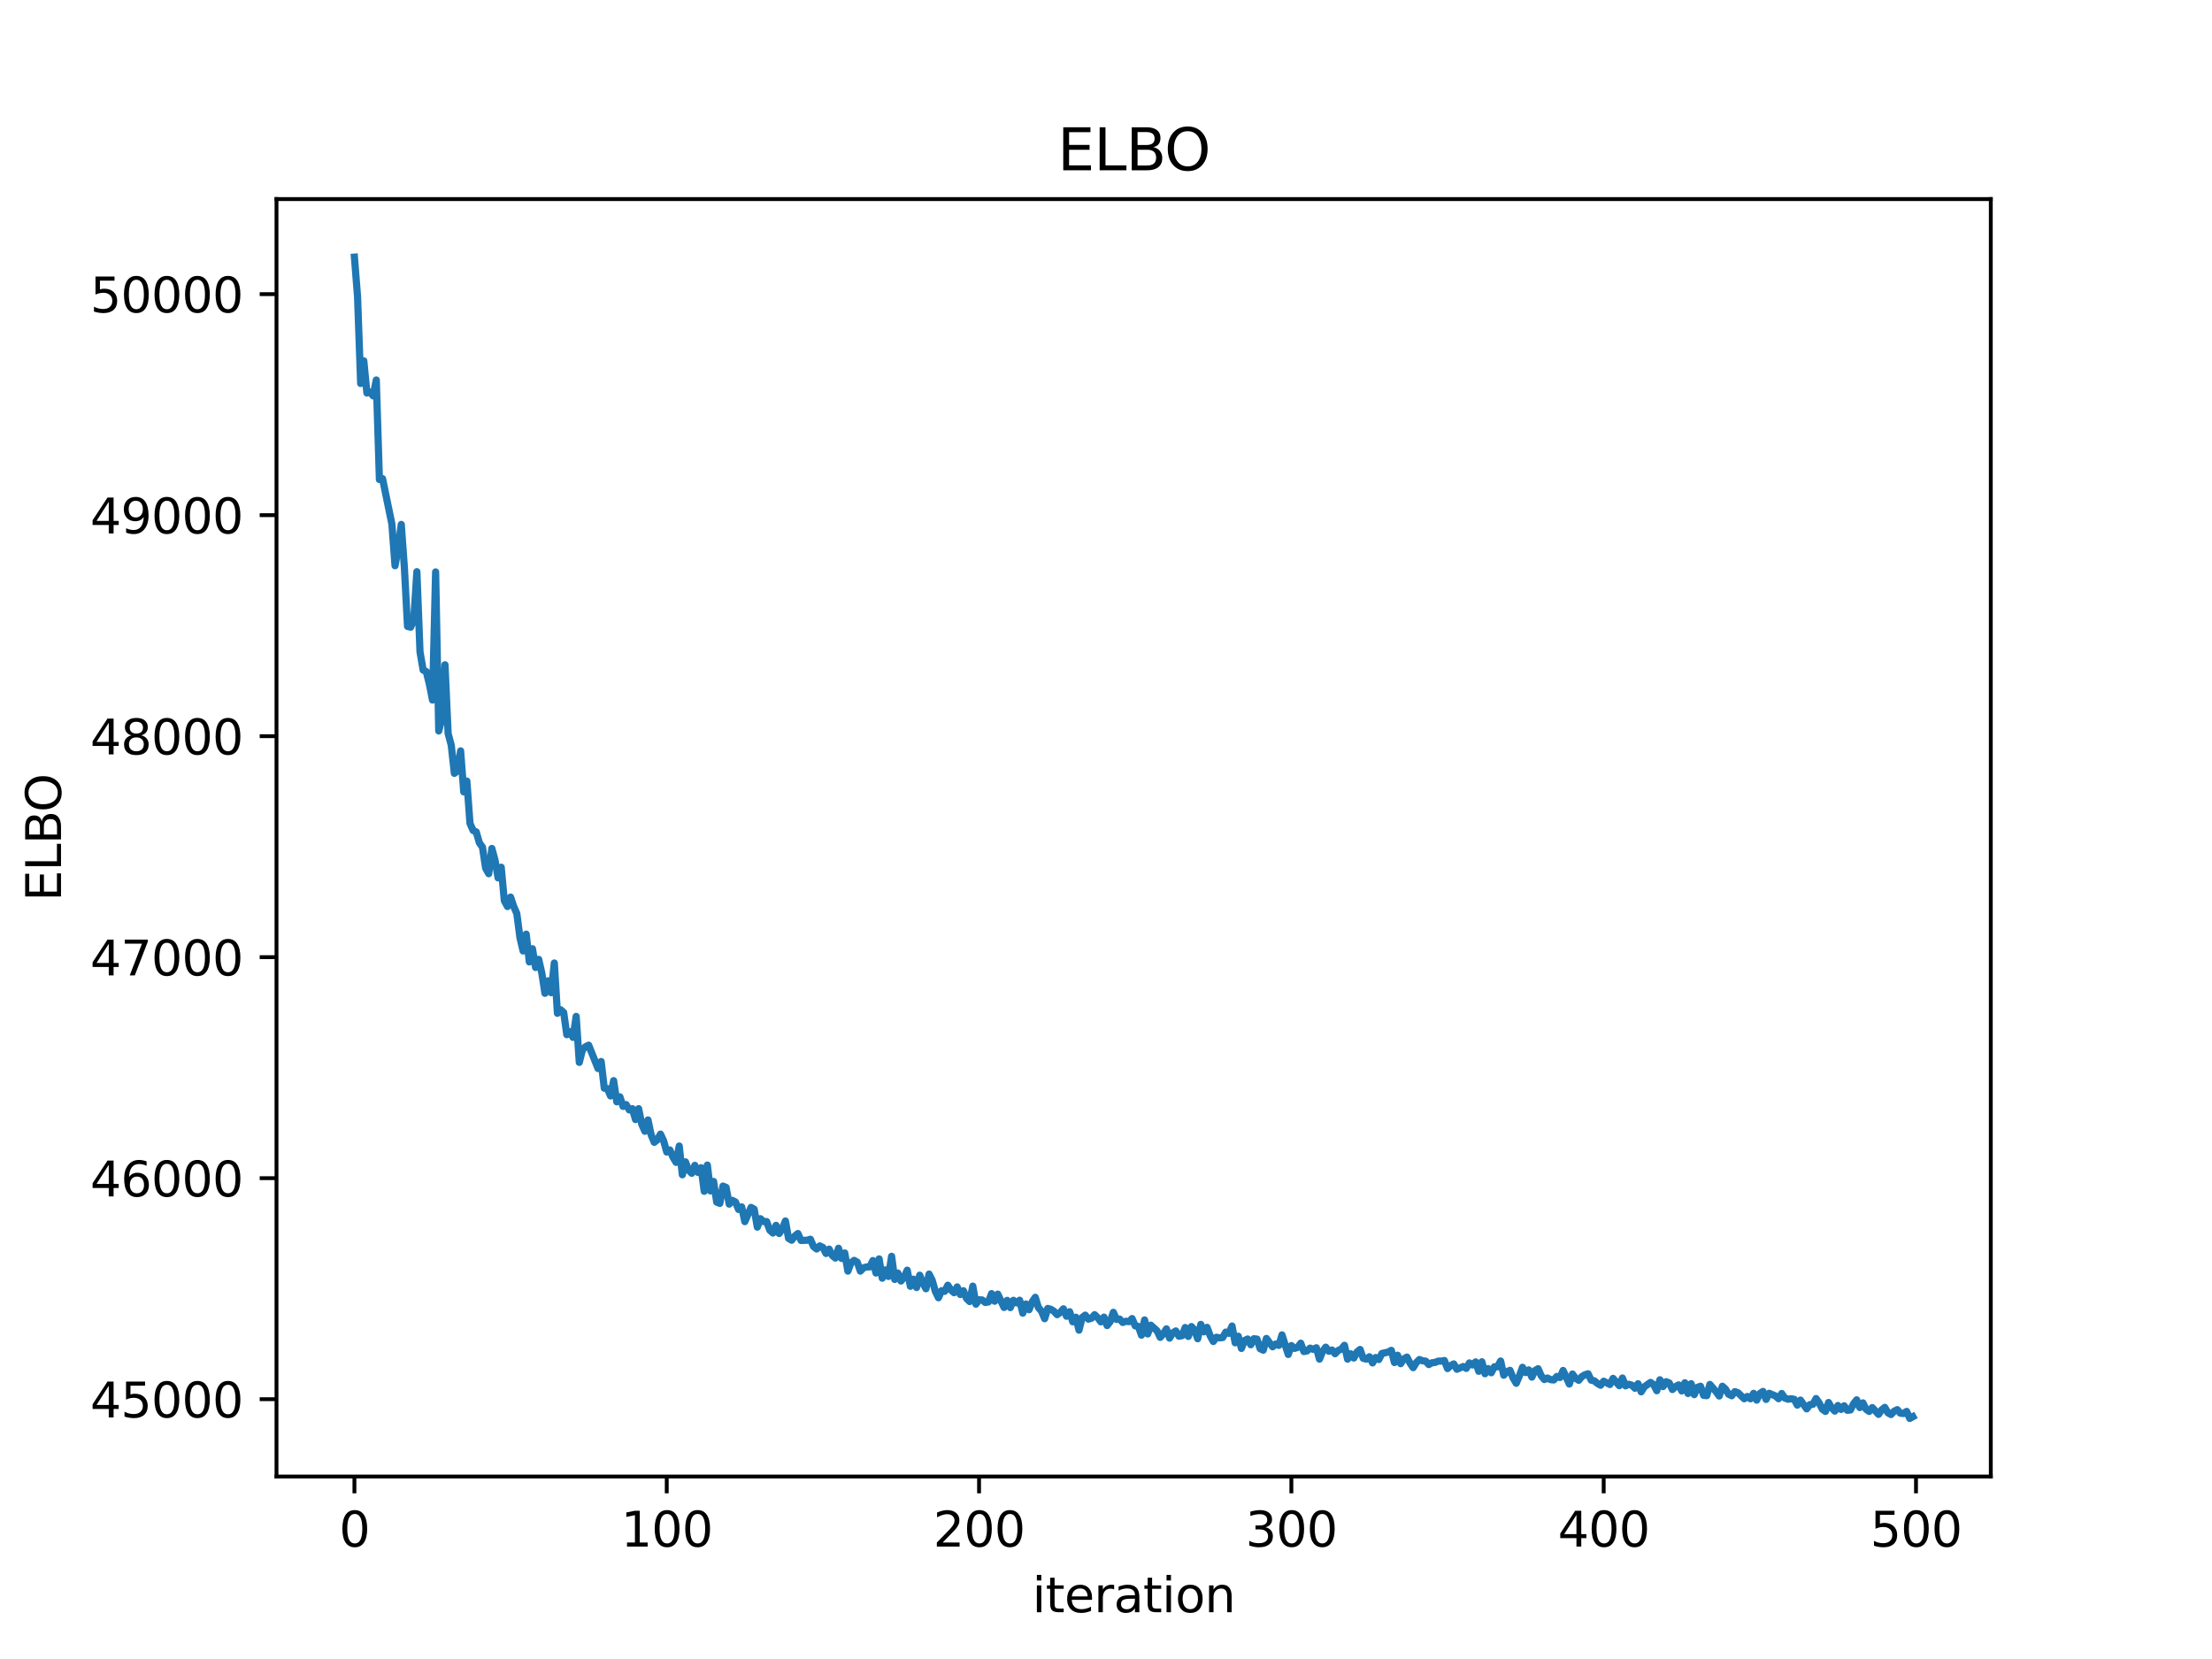 <?xml version="1.0" encoding="utf-8" standalone="no"?>
<!DOCTYPE svg PUBLIC "-//W3C//DTD SVG 1.1//EN"
  "http://www.w3.org/Graphics/SVG/1.1/DTD/svg11.dtd">
<svg xmlns:xlink="http://www.w3.org/1999/xlink" width="460.8pt" height="345.6pt" viewBox="0 0 460.8 345.6" xmlns="http://www.w3.org/2000/svg" version="1.1">
 <defs>
  <style type="text/css">*{stroke-linejoin: round; stroke-linecap: butt}</style>
 </defs>
 <g id="figure_1">
  <g id="patch_1">
   <path d="M 0 345.6 
L 460.8 345.6 
L 460.8 0 
L 0 0 
z
" style="fill: #ffffff"/>
  </g>
  <g id="axes_1">
   <g id="patch_2">
    <path d="M 57.6 307.584 
L 414.72 307.584 
L 414.72 41.472 
L 57.6 41.472 
z
" style="fill: #ffffff"/>
   </g>
   <g id="matplotlib.axis_1">
    <g id="xtick_1">
     <g id="line2d_1">
      <defs>
       <path id="mf5652a95ef" d="M 0 0 
L 0 3.5 
" style="stroke: #000000; stroke-width: 0.8"/>
      </defs>
      <g>
       <use xlink:href="#mf5652a95ef" x="73.833" y="307.584" style="stroke: #000000; stroke-width: 0.8"/>
      </g>
     </g>
     <g id="text_1">
      <!-- 0 -->
      <g transform="translate(70.651 322.182) scale(0.1 -0.1)">
       <defs>
        <path id="DejaVuSans-30" d="M 2034 4250 
Q 1547 4250 1301 3770 
Q 1056 3291 1056 2328 
Q 1056 1369 1301 889 
Q 1547 409 2034 409 
Q 2525 409 2770 889 
Q 3016 1369 3016 2328 
Q 3016 3291 2770 3770 
Q 2525 4250 2034 4250 
z
M 2034 4750 
Q 2819 4750 3233 4129 
Q 3647 3509 3647 2328 
Q 3647 1150 3233 529 
Q 2819 -91 2034 -91 
Q 1250 -91 836 529 
Q 422 1150 422 2328 
Q 422 3509 836 4129 
Q 1250 4750 2034 4750 
z
" transform="scale(0.016)"/>
       </defs>
       <use xlink:href="#DejaVuSans-30"/>
      </g>
     </g>
    </g>
    <g id="xtick_2">
     <g id="line2d_2">
      <g>
       <use xlink:href="#mf5652a95ef" x="138.894" y="307.584" style="stroke: #000000; stroke-width: 0.8"/>
      </g>
     </g>
     <g id="text_2">
      <!-- 100 -->
      <g transform="translate(129.35 322.182) scale(0.1 -0.1)">
       <defs>
        <path id="DejaVuSans-31" d="M 794 531 
L 1825 531 
L 1825 4091 
L 703 3866 
L 703 4441 
L 1819 4666 
L 2450 4666 
L 2450 531 
L 3481 531 
L 3481 0 
L 794 0 
L 794 531 
z
" transform="scale(0.016)"/>
       </defs>
       <use xlink:href="#DejaVuSans-31"/>
       <use xlink:href="#DejaVuSans-30" transform="translate(63.623 0)"/>
       <use xlink:href="#DejaVuSans-30" transform="translate(127.246 0)"/>
      </g>
     </g>
    </g>
    <g id="xtick_3">
     <g id="line2d_3">
      <g>
       <use xlink:href="#mf5652a95ef" x="203.955" y="307.584" style="stroke: #000000; stroke-width: 0.8"/>
      </g>
     </g>
     <g id="text_3">
      <!-- 200 -->
      <g transform="translate(194.411 322.182) scale(0.1 -0.1)">
       <defs>
        <path id="DejaVuSans-32" d="M 1228 531 
L 3431 531 
L 3431 0 
L 469 0 
L 469 531 
Q 828 903 1448 1529 
Q 2069 2156 2228 2338 
Q 2531 2678 2651 2914 
Q 2772 3150 2772 3378 
Q 2772 3750 2511 3984 
Q 2250 4219 1831 4219 
Q 1534 4219 1204 4116 
Q 875 4013 500 3803 
L 500 4441 
Q 881 4594 1212 4672 
Q 1544 4750 1819 4750 
Q 2544 4750 2975 4387 
Q 3406 4025 3406 3419 
Q 3406 3131 3298 2873 
Q 3191 2616 2906 2266 
Q 2828 2175 2409 1742 
Q 1991 1309 1228 531 
z
" transform="scale(0.016)"/>
       </defs>
       <use xlink:href="#DejaVuSans-32"/>
       <use xlink:href="#DejaVuSans-30" transform="translate(63.623 0)"/>
       <use xlink:href="#DejaVuSans-30" transform="translate(127.246 0)"/>
      </g>
     </g>
    </g>
    <g id="xtick_4">
     <g id="line2d_4">
      <g>
       <use xlink:href="#mf5652a95ef" x="269.016" y="307.584" style="stroke: #000000; stroke-width: 0.8"/>
      </g>
     </g>
     <g id="text_4">
      <!-- 300 -->
      <g transform="translate(259.472 322.182) scale(0.1 -0.1)">
       <defs>
        <path id="DejaVuSans-33" d="M 2597 2516 
Q 3050 2419 3304 2112 
Q 3559 1806 3559 1356 
Q 3559 666 3084 287 
Q 2609 -91 1734 -91 
Q 1441 -91 1130 -33 
Q 819 25 488 141 
L 488 750 
Q 750 597 1062 519 
Q 1375 441 1716 441 
Q 2309 441 2620 675 
Q 2931 909 2931 1356 
Q 2931 1769 2642 2001 
Q 2353 2234 1838 2234 
L 1294 2234 
L 1294 2753 
L 1863 2753 
Q 2328 2753 2575 2939 
Q 2822 3125 2822 3475 
Q 2822 3834 2567 4026 
Q 2313 4219 1838 4219 
Q 1578 4219 1281 4162 
Q 984 4106 628 3988 
L 628 4550 
Q 988 4650 1302 4700 
Q 1616 4750 1894 4750 
Q 2613 4750 3031 4423 
Q 3450 4097 3450 3541 
Q 3450 3153 3228 2886 
Q 3006 2619 2597 2516 
z
" transform="scale(0.016)"/>
       </defs>
       <use xlink:href="#DejaVuSans-33"/>
       <use xlink:href="#DejaVuSans-30" transform="translate(63.623 0)"/>
       <use xlink:href="#DejaVuSans-30" transform="translate(127.246 0)"/>
      </g>
     </g>
    </g>
    <g id="xtick_5">
     <g id="line2d_5">
      <g>
       <use xlink:href="#mf5652a95ef" x="334.077" y="307.584" style="stroke: #000000; stroke-width: 0.8"/>
      </g>
     </g>
     <g id="text_5">
      <!-- 400 -->
      <g transform="translate(324.533 322.182) scale(0.1 -0.1)">
       <defs>
        <path id="DejaVuSans-34" d="M 2419 4116 
L 825 1625 
L 2419 1625 
L 2419 4116 
z
M 2253 4666 
L 3047 4666 
L 3047 1625 
L 3713 1625 
L 3713 1100 
L 3047 1100 
L 3047 0 
L 2419 0 
L 2419 1100 
L 313 1100 
L 313 1709 
L 2253 4666 
z
" transform="scale(0.016)"/>
       </defs>
       <use xlink:href="#DejaVuSans-34"/>
       <use xlink:href="#DejaVuSans-30" transform="translate(63.623 0)"/>
       <use xlink:href="#DejaVuSans-30" transform="translate(127.246 0)"/>
      </g>
     </g>
    </g>
    <g id="xtick_6">
     <g id="line2d_6">
      <g>
       <use xlink:href="#mf5652a95ef" x="399.138" y="307.584" style="stroke: #000000; stroke-width: 0.8"/>
      </g>
     </g>
     <g id="text_6">
      <!-- 500 -->
      <g transform="translate(389.594 322.182) scale(0.1 -0.1)">
       <defs>
        <path id="DejaVuSans-35" d="M 691 4666 
L 3169 4666 
L 3169 4134 
L 1269 4134 
L 1269 2991 
Q 1406 3038 1543 3061 
Q 1681 3084 1819 3084 
Q 2600 3084 3056 2656 
Q 3513 2228 3513 1497 
Q 3513 744 3044 326 
Q 2575 -91 1722 -91 
Q 1428 -91 1123 -41 
Q 819 9 494 109 
L 494 744 
Q 775 591 1075 516 
Q 1375 441 1709 441 
Q 2250 441 2565 725 
Q 2881 1009 2881 1497 
Q 2881 1984 2565 2268 
Q 2250 2553 1709 2553 
Q 1456 2553 1204 2497 
Q 953 2441 691 2322 
L 691 4666 
z
" transform="scale(0.016)"/>
       </defs>
       <use xlink:href="#DejaVuSans-35"/>
       <use xlink:href="#DejaVuSans-30" transform="translate(63.623 0)"/>
       <use xlink:href="#DejaVuSans-30" transform="translate(127.246 0)"/>
      </g>
     </g>
    </g>
    <g id="text_7">
     <!-- iteration -->
     <g transform="translate(215.037 335.861) scale(0.1 -0.1)">
      <defs>
       <path id="DejaVuSans-69" d="M 603 3500 
L 1178 3500 
L 1178 0 
L 603 0 
L 603 3500 
z
M 603 4863 
L 1178 4863 
L 1178 4134 
L 603 4134 
L 603 4863 
z
" transform="scale(0.016)"/>
       <path id="DejaVuSans-74" d="M 1172 4494 
L 1172 3500 
L 2356 3500 
L 2356 3053 
L 1172 3053 
L 1172 1153 
Q 1172 725 1289 603 
Q 1406 481 1766 481 
L 2356 481 
L 2356 0 
L 1766 0 
Q 1100 0 847 248 
Q 594 497 594 1153 
L 594 3053 
L 172 3053 
L 172 3500 
L 594 3500 
L 594 4494 
L 1172 4494 
z
" transform="scale(0.016)"/>
       <path id="DejaVuSans-65" d="M 3597 1894 
L 3597 1613 
L 953 1613 
Q 991 1019 1311 708 
Q 1631 397 2203 397 
Q 2534 397 2845 478 
Q 3156 559 3463 722 
L 3463 178 
Q 3153 47 2828 -22 
Q 2503 -91 2169 -91 
Q 1331 -91 842 396 
Q 353 884 353 1716 
Q 353 2575 817 3079 
Q 1281 3584 2069 3584 
Q 2775 3584 3186 3129 
Q 3597 2675 3597 1894 
z
M 3022 2063 
Q 3016 2534 2758 2815 
Q 2500 3097 2075 3097 
Q 1594 3097 1305 2825 
Q 1016 2553 972 2059 
L 3022 2063 
z
" transform="scale(0.016)"/>
       <path id="DejaVuSans-72" d="M 2631 2963 
Q 2534 3019 2420 3045 
Q 2306 3072 2169 3072 
Q 1681 3072 1420 2755 
Q 1159 2438 1159 1844 
L 1159 0 
L 581 0 
L 581 3500 
L 1159 3500 
L 1159 2956 
Q 1341 3275 1631 3429 
Q 1922 3584 2338 3584 
Q 2397 3584 2469 3576 
Q 2541 3569 2628 3553 
L 2631 2963 
z
" transform="scale(0.016)"/>
       <path id="DejaVuSans-61" d="M 2194 1759 
Q 1497 1759 1228 1600 
Q 959 1441 959 1056 
Q 959 750 1161 570 
Q 1363 391 1709 391 
Q 2188 391 2477 730 
Q 2766 1069 2766 1631 
L 2766 1759 
L 2194 1759 
z
M 3341 1997 
L 3341 0 
L 2766 0 
L 2766 531 
Q 2569 213 2275 61 
Q 1981 -91 1556 -91 
Q 1019 -91 701 211 
Q 384 513 384 1019 
Q 384 1609 779 1909 
Q 1175 2209 1959 2209 
L 2766 2209 
L 2766 2266 
Q 2766 2663 2505 2880 
Q 2244 3097 1772 3097 
Q 1472 3097 1187 3025 
Q 903 2953 641 2809 
L 641 3341 
Q 956 3463 1253 3523 
Q 1550 3584 1831 3584 
Q 2591 3584 2966 3190 
Q 3341 2797 3341 1997 
z
" transform="scale(0.016)"/>
       <path id="DejaVuSans-6f" d="M 1959 3097 
Q 1497 3097 1228 2736 
Q 959 2375 959 1747 
Q 959 1119 1226 758 
Q 1494 397 1959 397 
Q 2419 397 2687 759 
Q 2956 1122 2956 1747 
Q 2956 2369 2687 2733 
Q 2419 3097 1959 3097 
z
M 1959 3584 
Q 2709 3584 3137 3096 
Q 3566 2609 3566 1747 
Q 3566 888 3137 398 
Q 2709 -91 1959 -91 
Q 1206 -91 779 398 
Q 353 888 353 1747 
Q 353 2609 779 3096 
Q 1206 3584 1959 3584 
z
" transform="scale(0.016)"/>
       <path id="DejaVuSans-6e" d="M 3513 2113 
L 3513 0 
L 2938 0 
L 2938 2094 
Q 2938 2591 2744 2837 
Q 2550 3084 2163 3084 
Q 1697 3084 1428 2787 
Q 1159 2491 1159 1978 
L 1159 0 
L 581 0 
L 581 3500 
L 1159 3500 
L 1159 2956 
Q 1366 3272 1645 3428 
Q 1925 3584 2291 3584 
Q 2894 3584 3203 3211 
Q 3513 2838 3513 2113 
z
" transform="scale(0.016)"/>
      </defs>
      <use xlink:href="#DejaVuSans-69"/>
      <use xlink:href="#DejaVuSans-74" transform="translate(27.783 0)"/>
      <use xlink:href="#DejaVuSans-65" transform="translate(66.992 0)"/>
      <use xlink:href="#DejaVuSans-72" transform="translate(128.516 0)"/>
      <use xlink:href="#DejaVuSans-61" transform="translate(169.629 0)"/>
      <use xlink:href="#DejaVuSans-74" transform="translate(230.908 0)"/>
      <use xlink:href="#DejaVuSans-69" transform="translate(270.117 0)"/>
      <use xlink:href="#DejaVuSans-6f" transform="translate(297.9 0)"/>
      <use xlink:href="#DejaVuSans-6e" transform="translate(359.082 0)"/>
     </g>
    </g>
   </g>
   <g id="matplotlib.axis_2">
    <g id="ytick_1">
     <g id="line2d_7">
      <defs>
       <path id="m2aabafd7fa" d="M 0 0 
L -3.5 0 
" style="stroke: #000000; stroke-width: 0.8"/>
      </defs>
      <g>
       <use xlink:href="#m2aabafd7fa" x="57.6" y="291.477" style="stroke: #000000; stroke-width: 0.8"/>
      </g>
     </g>
     <g id="text_8">
      <!-- 45000 -->
      <g transform="translate(18.788 295.276) scale(0.1 -0.1)">
       <use xlink:href="#DejaVuSans-34"/>
       <use xlink:href="#DejaVuSans-35" transform="translate(63.623 0)"/>
       <use xlink:href="#DejaVuSans-30" transform="translate(127.246 0)"/>
       <use xlink:href="#DejaVuSans-30" transform="translate(190.869 0)"/>
       <use xlink:href="#DejaVuSans-30" transform="translate(254.492 0)"/>
      </g>
     </g>
    </g>
    <g id="ytick_2">
     <g id="line2d_8">
      <g>
       <use xlink:href="#m2aabafd7fa" x="57.6" y="245.437" style="stroke: #000000; stroke-width: 0.8"/>
      </g>
     </g>
     <g id="text_9">
      <!-- 46000 -->
      <g transform="translate(18.788 249.237) scale(0.1 -0.1)">
       <defs>
        <path id="DejaVuSans-36" d="M 2113 2584 
Q 1688 2584 1439 2293 
Q 1191 2003 1191 1497 
Q 1191 994 1439 701 
Q 1688 409 2113 409 
Q 2538 409 2786 701 
Q 3034 994 3034 1497 
Q 3034 2003 2786 2293 
Q 2538 2584 2113 2584 
z
M 3366 4563 
L 3366 3988 
Q 3128 4100 2886 4159 
Q 2644 4219 2406 4219 
Q 1781 4219 1451 3797 
Q 1122 3375 1075 2522 
Q 1259 2794 1537 2939 
Q 1816 3084 2150 3084 
Q 2853 3084 3261 2657 
Q 3669 2231 3669 1497 
Q 3669 778 3244 343 
Q 2819 -91 2113 -91 
Q 1303 -91 875 529 
Q 447 1150 447 2328 
Q 447 3434 972 4092 
Q 1497 4750 2381 4750 
Q 2619 4750 2861 4703 
Q 3103 4656 3366 4563 
z
" transform="scale(0.016)"/>
       </defs>
       <use xlink:href="#DejaVuSans-34"/>
       <use xlink:href="#DejaVuSans-36" transform="translate(63.623 0)"/>
       <use xlink:href="#DejaVuSans-30" transform="translate(127.246 0)"/>
       <use xlink:href="#DejaVuSans-30" transform="translate(190.869 0)"/>
       <use xlink:href="#DejaVuSans-30" transform="translate(254.492 0)"/>
      </g>
     </g>
    </g>
    <g id="ytick_3">
     <g id="line2d_9">
      <g>
       <use xlink:href="#m2aabafd7fa" x="57.6" y="199.397" style="stroke: #000000; stroke-width: 0.8"/>
      </g>
     </g>
     <g id="text_10">
      <!-- 47000 -->
      <g transform="translate(18.788 203.197) scale(0.1 -0.1)">
       <defs>
        <path id="DejaVuSans-37" d="M 525 4666 
L 3525 4666 
L 3525 4397 
L 1831 0 
L 1172 0 
L 2766 4134 
L 525 4134 
L 525 4666 
z
" transform="scale(0.016)"/>
       </defs>
       <use xlink:href="#DejaVuSans-34"/>
       <use xlink:href="#DejaVuSans-37" transform="translate(63.623 0)"/>
       <use xlink:href="#DejaVuSans-30" transform="translate(127.246 0)"/>
       <use xlink:href="#DejaVuSans-30" transform="translate(190.869 0)"/>
       <use xlink:href="#DejaVuSans-30" transform="translate(254.492 0)"/>
      </g>
     </g>
    </g>
    <g id="ytick_4">
     <g id="line2d_10">
      <g>
       <use xlink:href="#m2aabafd7fa" x="57.6" y="153.358" style="stroke: #000000; stroke-width: 0.8"/>
      </g>
     </g>
     <g id="text_11">
      <!-- 48000 -->
      <g transform="translate(18.788 157.157) scale(0.1 -0.1)">
       <defs>
        <path id="DejaVuSans-38" d="M 2034 2216 
Q 1584 2216 1326 1975 
Q 1069 1734 1069 1313 
Q 1069 891 1326 650 
Q 1584 409 2034 409 
Q 2484 409 2743 651 
Q 3003 894 3003 1313 
Q 3003 1734 2745 1975 
Q 2488 2216 2034 2216 
z
M 1403 2484 
Q 997 2584 770 2862 
Q 544 3141 544 3541 
Q 544 4100 942 4425 
Q 1341 4750 2034 4750 
Q 2731 4750 3128 4425 
Q 3525 4100 3525 3541 
Q 3525 3141 3298 2862 
Q 3072 2584 2669 2484 
Q 3125 2378 3379 2068 
Q 3634 1759 3634 1313 
Q 3634 634 3220 271 
Q 2806 -91 2034 -91 
Q 1263 -91 848 271 
Q 434 634 434 1313 
Q 434 1759 690 2068 
Q 947 2378 1403 2484 
z
M 1172 3481 
Q 1172 3119 1398 2916 
Q 1625 2713 2034 2713 
Q 2441 2713 2670 2916 
Q 2900 3119 2900 3481 
Q 2900 3844 2670 4047 
Q 2441 4250 2034 4250 
Q 1625 4250 1398 4047 
Q 1172 3844 1172 3481 
z
" transform="scale(0.016)"/>
       </defs>
       <use xlink:href="#DejaVuSans-34"/>
       <use xlink:href="#DejaVuSans-38" transform="translate(63.623 0)"/>
       <use xlink:href="#DejaVuSans-30" transform="translate(127.246 0)"/>
       <use xlink:href="#DejaVuSans-30" transform="translate(190.869 0)"/>
       <use xlink:href="#DejaVuSans-30" transform="translate(254.492 0)"/>
      </g>
     </g>
    </g>
    <g id="ytick_5">
     <g id="line2d_11">
      <g>
       <use xlink:href="#m2aabafd7fa" x="57.6" y="107.318" style="stroke: #000000; stroke-width: 0.8"/>
      </g>
     </g>
     <g id="text_12">
      <!-- 49000 -->
      <g transform="translate(18.788 111.117) scale(0.1 -0.1)">
       <defs>
        <path id="DejaVuSans-39" d="M 703 97 
L 703 672 
Q 941 559 1184 500 
Q 1428 441 1663 441 
Q 2288 441 2617 861 
Q 2947 1281 2994 2138 
Q 2813 1869 2534 1725 
Q 2256 1581 1919 1581 
Q 1219 1581 811 2004 
Q 403 2428 403 3163 
Q 403 3881 828 4315 
Q 1253 4750 1959 4750 
Q 2769 4750 3195 4129 
Q 3622 3509 3622 2328 
Q 3622 1225 3098 567 
Q 2575 -91 1691 -91 
Q 1453 -91 1209 -44 
Q 966 3 703 97 
z
M 1959 2075 
Q 2384 2075 2632 2365 
Q 2881 2656 2881 3163 
Q 2881 3666 2632 3958 
Q 2384 4250 1959 4250 
Q 1534 4250 1286 3958 
Q 1038 3666 1038 3163 
Q 1038 2656 1286 2365 
Q 1534 2075 1959 2075 
z
" transform="scale(0.016)"/>
       </defs>
       <use xlink:href="#DejaVuSans-34"/>
       <use xlink:href="#DejaVuSans-39" transform="translate(63.623 0)"/>
       <use xlink:href="#DejaVuSans-30" transform="translate(127.246 0)"/>
       <use xlink:href="#DejaVuSans-30" transform="translate(190.869 0)"/>
       <use xlink:href="#DejaVuSans-30" transform="translate(254.492 0)"/>
      </g>
     </g>
    </g>
    <g id="ytick_6">
     <g id="line2d_12">
      <g>
       <use xlink:href="#m2aabafd7fa" x="57.6" y="61.278" style="stroke: #000000; stroke-width: 0.8"/>
      </g>
     </g>
     <g id="text_13">
      <!-- 50000 -->
      <g transform="translate(18.788 65.077) scale(0.1 -0.1)">
       <use xlink:href="#DejaVuSans-35"/>
       <use xlink:href="#DejaVuSans-30" transform="translate(63.623 0)"/>
       <use xlink:href="#DejaVuSans-30" transform="translate(127.246 0)"/>
       <use xlink:href="#DejaVuSans-30" transform="translate(190.869 0)"/>
       <use xlink:href="#DejaVuSans-30" transform="translate(254.492 0)"/>
      </g>
     </g>
    </g>
    <g id="text_14">
     <!-- ELBO -->
     <g transform="translate(12.708 187.752) rotate(-90) scale(0.1 -0.1)">
      <defs>
       <path id="DejaVuSans-45" d="M 628 4666 
L 3578 4666 
L 3578 4134 
L 1259 4134 
L 1259 2753 
L 3481 2753 
L 3481 2222 
L 1259 2222 
L 1259 531 
L 3634 531 
L 3634 0 
L 628 0 
L 628 4666 
z
" transform="scale(0.016)"/>
       <path id="DejaVuSans-4c" d="M 628 4666 
L 1259 4666 
L 1259 531 
L 3531 531 
L 3531 0 
L 628 0 
L 628 4666 
z
" transform="scale(0.016)"/>
       <path id="DejaVuSans-42" d="M 1259 2228 
L 1259 519 
L 2272 519 
Q 2781 519 3026 730 
Q 3272 941 3272 1375 
Q 3272 1813 3026 2020 
Q 2781 2228 2272 2228 
L 1259 2228 
z
M 1259 4147 
L 1259 2741 
L 2194 2741 
Q 2656 2741 2882 2914 
Q 3109 3088 3109 3444 
Q 3109 3797 2882 3972 
Q 2656 4147 2194 4147 
L 1259 4147 
z
M 628 4666 
L 2241 4666 
Q 2963 4666 3353 4366 
Q 3744 4066 3744 3513 
Q 3744 3084 3544 2831 
Q 3344 2578 2956 2516 
Q 3422 2416 3680 2098 
Q 3938 1781 3938 1306 
Q 3938 681 3513 340 
Q 3088 0 2303 0 
L 628 0 
L 628 4666 
z
" transform="scale(0.016)"/>
       <path id="DejaVuSans-4f" d="M 2522 4238 
Q 1834 4238 1429 3725 
Q 1025 3213 1025 2328 
Q 1025 1447 1429 934 
Q 1834 422 2522 422 
Q 3209 422 3611 934 
Q 4013 1447 4013 2328 
Q 4013 3213 3611 3725 
Q 3209 4238 2522 4238 
z
M 2522 4750 
Q 3503 4750 4090 4092 
Q 4678 3434 4678 2328 
Q 4678 1225 4090 567 
Q 3503 -91 2522 -91 
Q 1538 -91 948 565 
Q 359 1222 359 2328 
Q 359 3434 948 4092 
Q 1538 4750 2522 4750 
z
" transform="scale(0.016)"/>
      </defs>
      <use xlink:href="#DejaVuSans-45"/>
      <use xlink:href="#DejaVuSans-4c" transform="translate(63.184 0)"/>
      <use xlink:href="#DejaVuSans-42" transform="translate(118.896 0)"/>
      <use xlink:href="#DejaVuSans-4f" transform="translate(185.75 0)"/>
     </g>
    </g>
   </g>
   <g id="line2d_13">
    <path d="M 73.833 53.568 
L 74.483 61.764 
L 75.134 79.889 
L 75.785 75.173 
L 76.435 81.868 
L 77.086 81.663 
L 77.736 82.471 
L 78.387 79.16 
L 79.038 99.895 
L 79.688 99.706 
L 81.64 109.19 
L 82.291 117.85 
L 82.941 114.269 
L 83.592 109.251 
L 84.242 118.258 
L 84.893 130.496 
L 85.544 130.654 
L 86.194 129.096 
L 86.845 119.098 
L 87.496 135.804 
L 88.146 139.586 
L 88.797 139.896 
L 89.447 142.527 
L 90.098 145.832 
L 90.749 119.146 
L 91.399 152.272 
L 92.05 149.71 
L 92.7 138.485 
L 93.351 152.807 
L 94.002 155.233 
L 94.652 161.105 
L 95.303 160.569 
L 95.953 156.421 
L 96.604 164.961 
L 97.255 162.714 
L 97.905 171.515 
L 98.556 173.001 
L 99.207 173.301 
L 99.857 175.561 
L 100.508 176.481 
L 101.158 180.831 
L 101.809 182.011 
L 102.46 176.749 
L 103.11 179.13 
L 103.761 182.879 
L 104.411 180.658 
L 105.062 187.639 
L 105.713 188.842 
L 106.363 186.88 
L 107.014 188.836 
L 107.664 190.315 
L 108.315 195.337 
L 108.966 198.102 
L 109.616 194.599 
L 110.267 200.385 
L 110.918 197.641 
L 111.568 201.542 
L 112.219 199.851 
L 112.869 202.71 
L 113.52 206.921 
L 114.171 204.332 
L 114.821 206.793 
L 115.472 200.616 
L 116.122 211.086 
L 116.773 210.342 
L 117.424 210.911 
L 118.074 215.541 
L 118.725 214.928 
L 119.375 216.106 
L 120.026 211.735 
L 120.677 221.315 
L 121.327 218.734 
L 121.978 218.048 
L 122.629 217.725 
L 124.58 222.59 
L 125.231 221.13 
L 125.882 226.684 
L 126.532 226.788 
L 127.183 228.303 
L 127.833 225.121 
L 128.484 229.526 
L 129.135 228.49 
L 129.785 230.477 
L 130.436 230.101 
L 131.086 231.213 
L 131.737 230.964 
L 132.388 233.23 
L 133.038 230.956 
L 133.689 234.202 
L 134.339 235.667 
L 134.99 233.303 
L 135.641 236.409 
L 136.291 237.964 
L 136.942 237.436 
L 137.593 236.258 
L 138.243 237.647 
L 138.894 239.991 
L 139.544 239.558 
L 140.195 241.072 
L 140.846 242.145 
L 141.496 238.736 
L 142.147 244.731 
L 142.797 242.039 
L 143.448 243.766 
L 144.099 244.417 
L 144.749 242.762 
L 145.4 244.23 
L 146.05 243.257 
L 146.701 248.168 
L 147.352 242.704 
L 148.002 248.086 
L 148.653 246.117 
L 149.304 250.423 
L 149.954 250.686 
L 150.605 247.081 
L 151.255 247.358 
L 151.906 250.841 
L 152.557 250.061 
L 153.207 250.393 
L 153.858 251.956 
L 154.508 251.418 
L 155.159 254.488 
L 156.46 251.522 
L 157.111 251.903 
L 157.761 255.633 
L 158.412 253.878 
L 159.063 254.472 
L 159.713 254.48 
L 160.364 256.281 
L 161.015 256.861 
L 161.665 255.262 
L 162.316 256.959 
L 162.966 255.973 
L 163.617 254.354 
L 164.268 257.973 
L 164.918 258.362 
L 165.569 257.498 
L 166.219 256.965 
L 166.87 258.411 
L 168.171 258.364 
L 168.822 258.155 
L 169.472 259.671 
L 170.123 260.19 
L 170.774 259.544 
L 171.424 259.864 
L 172.075 261.121 
L 172.725 260.217 
L 173.376 261.549 
L 174.027 262.071 
L 174.677 260.033 
L 175.328 262.159 
L 175.979 261.019 
L 176.629 264.8 
L 177.28 263.073 
L 177.93 262.558 
L 178.581 262.934 
L 179.232 264.799 
L 179.882 264.115 
L 180.533 263.921 
L 181.183 263.914 
L 181.834 262.602 
L 182.485 265.194 
L 183.135 262.254 
L 183.786 266.273 
L 184.436 264.55 
L 185.087 265.912 
L 185.738 261.711 
L 186.388 266.529 
L 187.039 265.2 
L 187.69 266.863 
L 188.34 266.078 
L 188.991 264.601 
L 189.641 267.959 
L 190.292 266.48 
L 190.943 268.213 
L 191.593 265.642 
L 192.244 267.265 
L 192.894 268.47 
L 193.545 265.414 
L 194.196 266.711 
L 194.846 269.01 
L 195.497 270.348 
L 196.147 268.873 
L 196.798 269.005 
L 197.449 267.734 
L 198.099 268.721 
L 198.75 269.298 
L 199.401 268.085 
L 200.051 269.673 
L 200.702 268.887 
L 201.352 270.505 
L 202.003 271.141 
L 202.654 267.925 
L 203.304 271.676 
L 203.955 270.769 
L 204.605 270.809 
L 205.256 271.335 
L 205.907 271.217 
L 206.557 269.488 
L 207.208 271.069 
L 207.858 269.589 
L 209.16 272.37 
L 209.81 270.893 
L 210.461 272.404 
L 211.112 270.882 
L 211.762 271.415 
L 212.413 270.864 
L 213.063 273.553 
L 213.714 271.645 
L 214.365 272.838 
L 215.015 271.19 
L 215.666 270.254 
L 216.316 272.394 
L 216.967 273.141 
L 217.618 274.709 
L 218.268 272.574 
L 218.919 272.751 
L 219.569 273.166 
L 220.22 273.87 
L 220.871 273.405 
L 221.521 272.652 
L 222.172 274.199 
L 222.822 273.252 
L 223.473 275.358 
L 224.124 274.406 
L 224.774 277.1 
L 225.425 274.465 
L 226.076 273.965 
L 226.726 274.799 
L 227.377 274.613 
L 228.027 273.872 
L 228.678 274.513 
L 229.329 275.37 
L 229.979 274.381 
L 230.63 276.139 
L 231.28 275.308 
L 231.931 273.378 
L 232.582 274.856 
L 233.232 274.778 
L 233.883 275.493 
L 234.533 275.243 
L 235.184 275.322 
L 235.835 274.678 
L 236.485 276.202 
L 237.136 276.308 
L 237.787 278.143 
L 238.437 274.964 
L 239.088 277.887 
L 239.738 276.057 
L 241.04 277.235 
L 241.69 278.601 
L 242.341 277.84 
L 242.991 276.824 
L 243.642 278.756 
L 244.293 277.68 
L 244.943 277.261 
L 245.594 278.357 
L 246.244 278.246 
L 246.895 276.547 
L 247.546 278.404 
L 248.196 276.348 
L 248.847 277.048 
L 249.498 278.886 
L 250.148 275.896 
L 250.799 277.443 
L 251.449 276.511 
L 252.1 278.251 
L 252.751 279.46 
L 253.401 278.576 
L 254.052 278.699 
L 254.702 278.639 
L 255.353 277.498 
L 256.004 277.761 
L 256.654 276.236 
L 257.305 279.727 
L 257.955 278.358 
L 258.606 280.905 
L 259.257 279.252 
L 259.907 278.939 
L 260.558 280.139 
L 261.208 278.884 
L 261.859 278.962 
L 262.51 280.957 
L 263.16 281.266 
L 263.811 278.825 
L 265.112 280.557 
L 265.763 279.983 
L 266.413 280.266 
L 267.064 278.085 
L 268.365 282.162 
L 269.016 280.311 
L 269.666 280.894 
L 270.317 280.694 
L 270.968 279.809 
L 271.618 281.547 
L 272.269 281.424 
L 272.919 280.835 
L 273.57 281.095 
L 274.221 280.765 
L 274.871 283.135 
L 275.522 281.522 
L 276.173 280.641 
L 276.823 281.494 
L 277.474 281.228 
L 278.124 282.006 
L 278.775 281.324 
L 279.426 281.036 
L 280.076 280.249 
L 280.727 283.141 
L 281.377 282.021 
L 282.028 282.904 
L 282.679 281.651 
L 283.329 281.12 
L 283.98 282.959 
L 284.63 283.134 
L 285.281 282.637 
L 285.932 283.925 
L 286.582 282.794 
L 287.233 283.219 
L 287.884 281.948 
L 289.185 281.66 
L 289.835 281.303 
L 290.486 283.843 
L 291.137 282.316 
L 291.787 284.08 
L 292.438 283.082 
L 293.088 282.704 
L 293.739 283.973 
L 294.39 284.91 
L 295.04 283.861 
L 295.691 283.212 
L 296.341 283.48 
L 296.992 283.547 
L 297.643 284.261 
L 298.293 283.886 
L 298.944 283.825 
L 299.595 283.544 
L 300.245 283.542 
L 300.896 283.424 
L 301.546 285.096 
L 302.197 284.478 
L 302.848 284.131 
L 303.498 285.241 
L 304.799 284.674 
L 305.45 285.061 
L 306.101 283.922 
L 306.751 284.354 
L 307.402 283.71 
L 308.052 285.667 
L 308.703 283.687 
L 309.354 286.176 
L 310.004 285.1 
L 310.655 285.973 
L 311.305 284.72 
L 311.956 284.733 
L 312.607 283.525 
L 313.257 286.482 
L 313.908 285.75 
L 314.559 285.463 
L 315.209 287.075 
L 315.86 288.161 
L 316.51 286.648 
L 317.161 284.834 
L 317.812 285.934 
L 318.462 285.377 
L 319.113 286.876 
L 319.763 285.51 
L 320.414 285.13 
L 321.065 286.6 
L 321.715 287.381 
L 322.366 287.069 
L 323.016 287.409 
L 323.667 287.472 
L 324.318 286.744 
L 324.968 286.961 
L 325.619 285.492 
L 326.92 288.318 
L 327.571 286.229 
L 328.221 287.11 
L 328.872 287.545 
L 329.523 286.774 
L 330.173 286.386 
L 330.824 286.187 
L 331.474 287.517 
L 332.125 287.651 
L 332.776 288.192 
L 333.426 288.572 
L 334.077 287.731 
L 335.378 288.418 
L 336.029 287.145 
L 337.33 288.664 
L 337.981 287.066 
L 338.631 288.696 
L 339.282 288.367 
L 339.932 288.558 
L 340.583 289.197 
L 341.234 288.253 
L 341.884 289.945 
L 342.535 288.907 
L 343.836 287.981 
L 344.487 288.445 
L 345.137 289.715 
L 345.788 287.432 
L 346.438 288.854 
L 347.089 287.827 
L 347.74 288.102 
L 348.39 289.465 
L 349.041 288.851 
L 349.691 288.498 
L 350.342 289.762 
L 350.993 288.056 
L 351.643 290.291 
L 352.294 288.253 
L 352.945 290.525 
L 353.595 289.013 
L 354.246 288.775 
L 354.896 290.677 
L 355.547 290.742 
L 356.198 288.403 
L 357.499 289.922 
L 358.149 290.817 
L 358.8 288.78 
L 359.451 289.369 
L 360.101 290.444 
L 360.752 290.761 
L 361.402 289.903 
L 362.053 290.128 
L 363.354 291.388 
L 364.005 290.914 
L 364.656 291.395 
L 365.306 290.261 
L 365.957 291.67 
L 366.607 290.291 
L 367.258 289.862 
L 367.909 291.523 
L 368.559 290.251 
L 369.86 290.801 
L 370.511 291.378 
L 371.162 290.29 
L 371.812 291.241 
L 372.463 291.485 
L 373.113 291.38 
L 373.764 291.504 
L 374.415 292.713 
L 375.065 291.665 
L 376.367 293.492 
L 377.017 292.616 
L 377.668 292.542 
L 378.318 291.34 
L 378.969 292.261 
L 379.62 293.561 
L 380.27 294.028 
L 380.921 292.165 
L 381.571 293.279 
L 382.222 293.956 
L 382.873 292.793 
L 383.523 293.61 
L 384.174 292.855 
L 384.824 293.79 
L 385.475 293.727 
L 386.126 292.439 
L 386.776 291.615 
L 387.427 293.222 
L 388.078 292.246 
L 388.728 293.563 
L 389.379 294.026 
L 390.029 293.226 
L 391.331 294.634 
L 391.981 293.71 
L 392.632 293.183 
L 393.282 294.312 
L 393.933 294.673 
L 394.584 293.982 
L 395.234 293.654 
L 395.885 294.396 
L 396.535 294.463 
L 397.186 294.019 
L 397.837 295.488 
L 398.487 295.124 
L 398.487 295.124 
" clip-path="url(#pe4da4db9ef)" style="fill: none; stroke: #1f77b4; stroke-width: 1.5; stroke-linecap: square"/>
   </g>
   <g id="patch_3">
    <path d="M 57.6 307.584 
L 57.6 41.472 
" style="fill: none; stroke: #000000; stroke-width: 0.8; stroke-linejoin: miter; stroke-linecap: square"/>
   </g>
   <g id="patch_4">
    <path d="M 414.72 307.584 
L 414.72 41.472 
" style="fill: none; stroke: #000000; stroke-width: 0.8; stroke-linejoin: miter; stroke-linecap: square"/>
   </g>
   <g id="patch_5">
    <path d="M 57.6 307.584 
L 414.72 307.584 
" style="fill: none; stroke: #000000; stroke-width: 0.8; stroke-linejoin: miter; stroke-linecap: square"/>
   </g>
   <g id="patch_6">
    <path d="M 57.6 41.472 
L 414.72 41.472 
" style="fill: none; stroke: #000000; stroke-width: 0.8; stroke-linejoin: miter; stroke-linecap: square"/>
   </g>
   <g id="text_15">
    <!-- ELBO -->
    <g transform="translate(220.291 35.472) scale(0.12 -0.12)">
     <use xlink:href="#DejaVuSans-45"/>
     <use xlink:href="#DejaVuSans-4c" transform="translate(63.184 0)"/>
     <use xlink:href="#DejaVuSans-42" transform="translate(118.896 0)"/>
     <use xlink:href="#DejaVuSans-4f" transform="translate(185.75 0)"/>
    </g>
   </g>
  </g>
 </g>
 <defs>
  <clipPath id="pe4da4db9ef">
   <rect x="57.6" y="41.472" width="357.12" height="266.112"/>
  </clipPath>
 </defs>
</svg>
